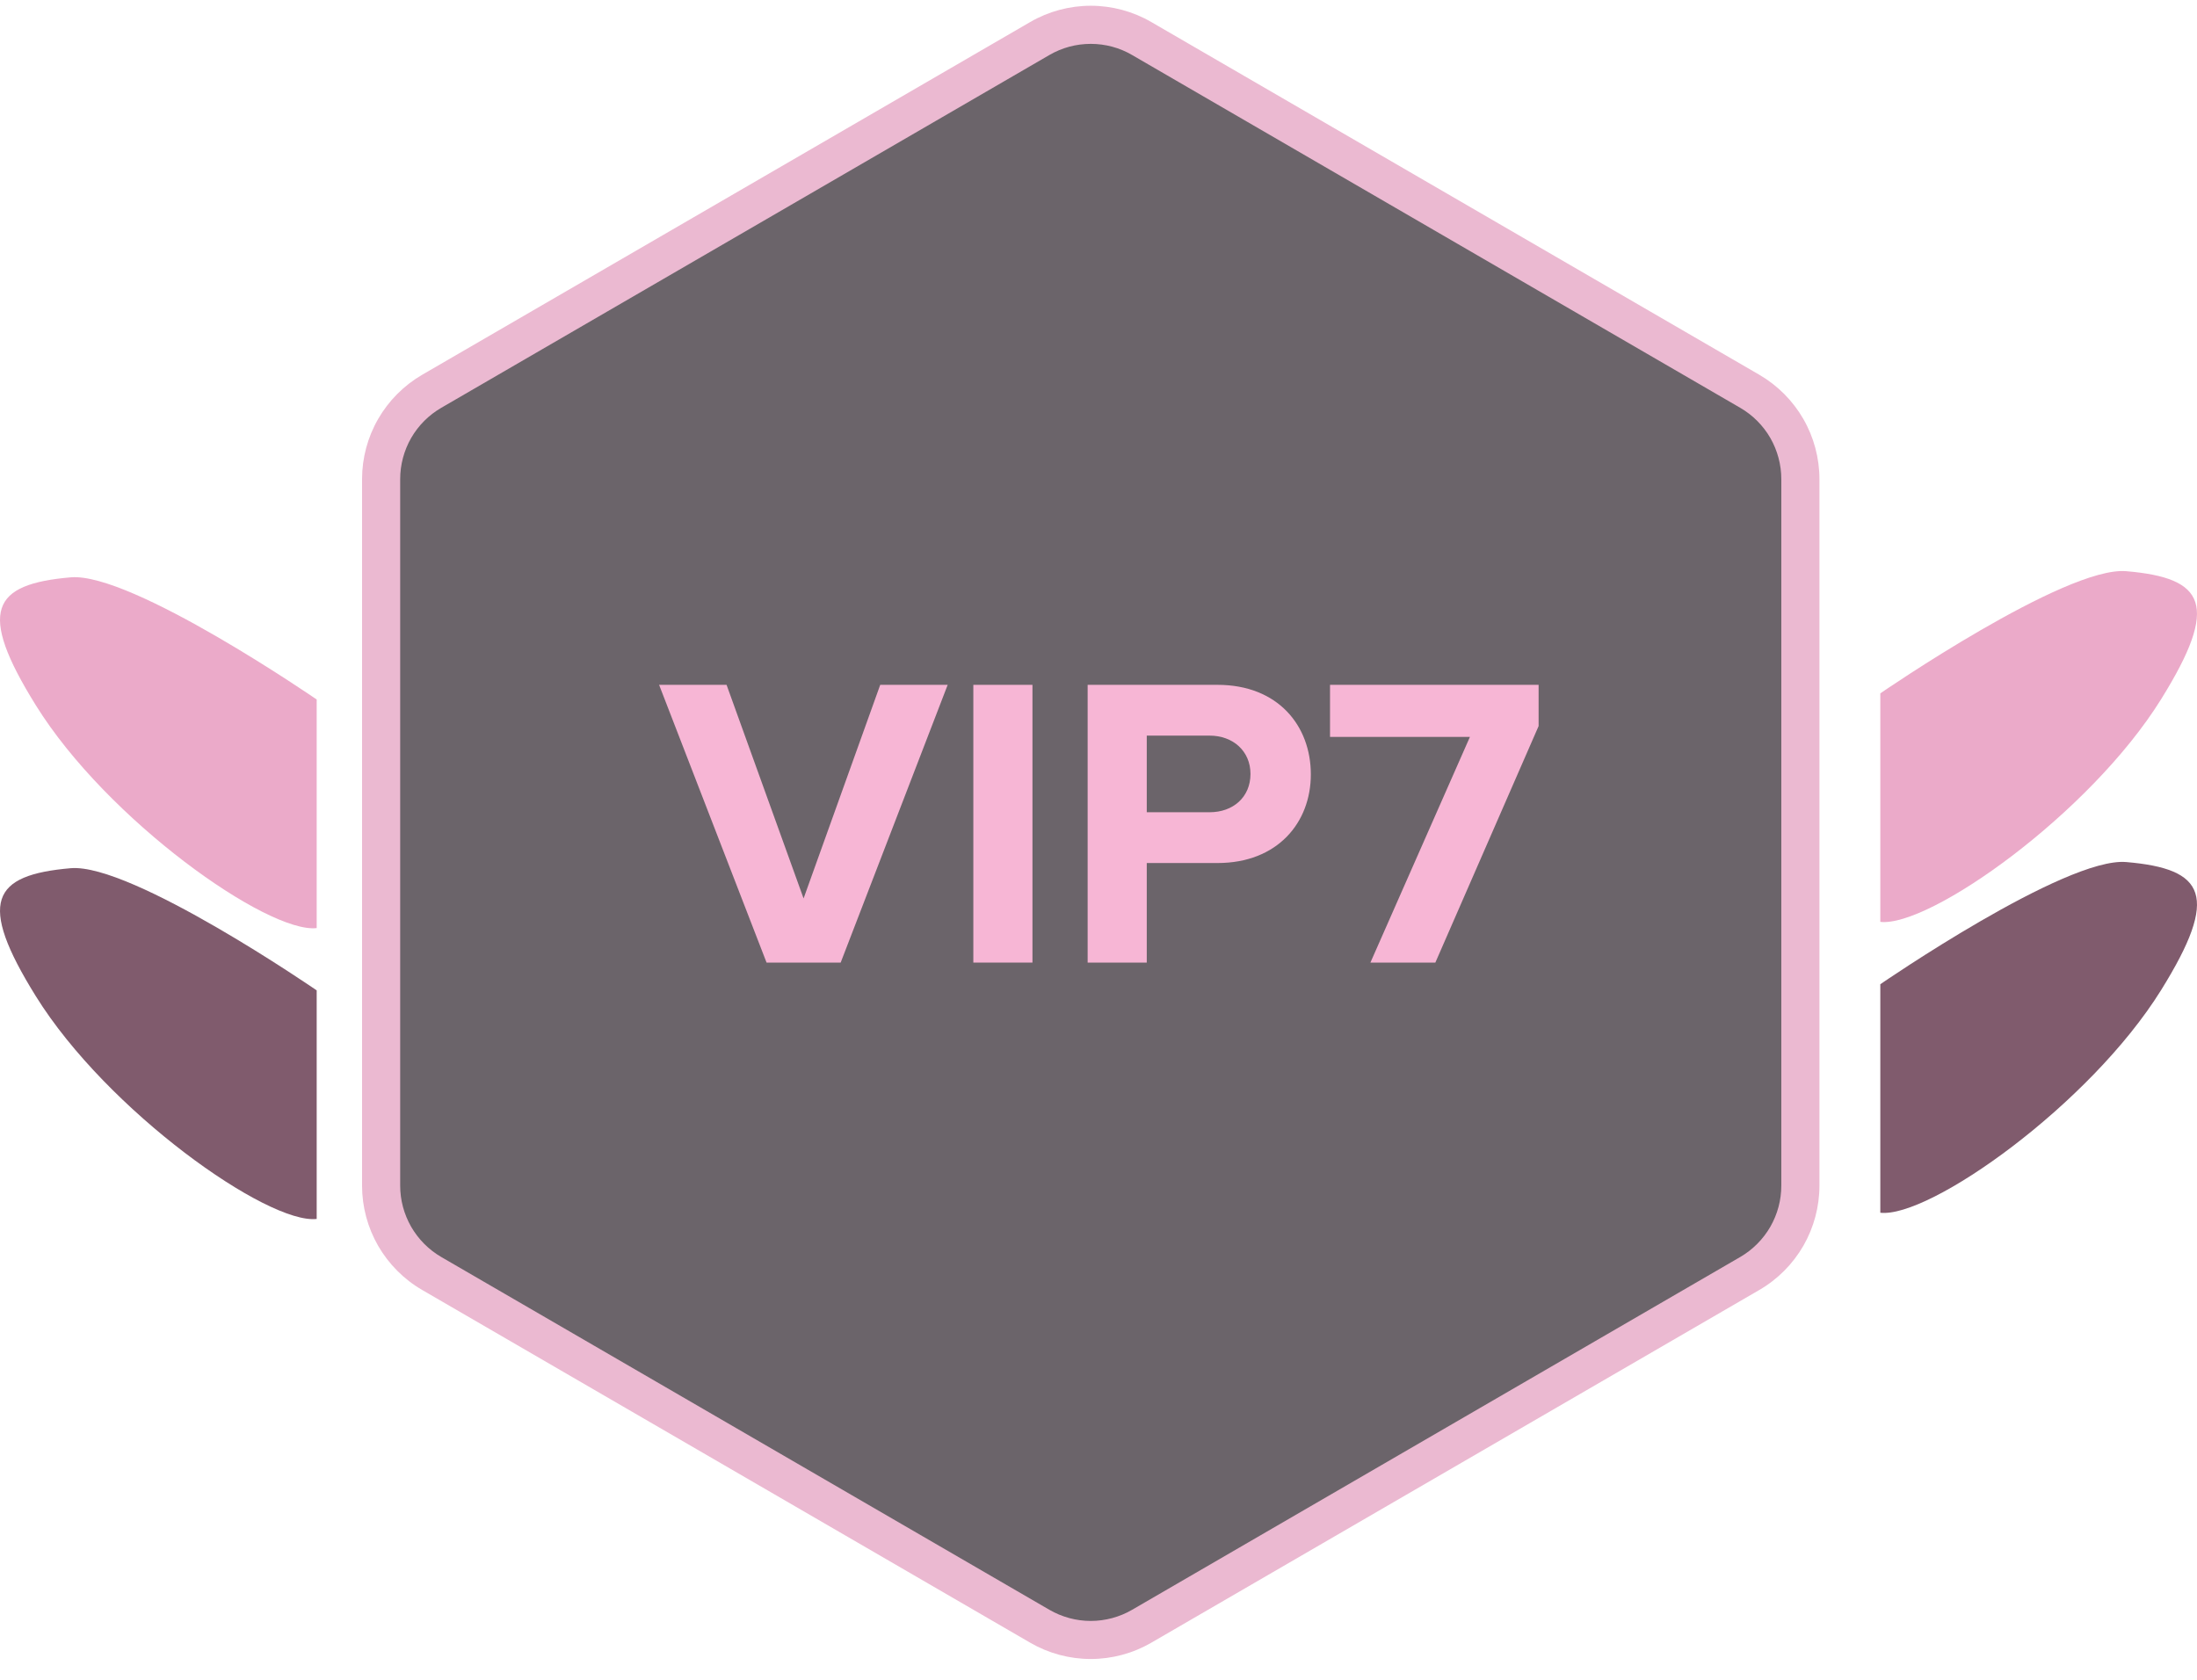 <svg width="34" height="26" viewBox="0 0 34 26" fill="none" xmlns="http://www.w3.org/2000/svg">
<path d="M4.901 10.827C4.901 10.827 2.037 8.855 1.095 8.936C-0.124 9.041 -0.356 9.453 0.555 10.917C1.659 12.694 4.142 14.45 4.901 14.365L4.901 10.827Z" fill="#EBAAC9"/>
<path d="M4.901 15.329C4.901 15.329 2.037 13.358 1.095 13.438C-0.124 13.543 -0.356 13.955 0.555 15.42C1.659 17.196 4.142 18.952 4.901 18.867L4.901 15.329Z" fill="#805B6D"/>
<path d="M29.099 10.732C29.099 10.732 31.963 8.76 32.905 8.841C34.124 8.945 34.356 9.357 33.445 10.822C32.341 12.598 29.858 14.354 29.099 14.269L29.099 10.732Z" fill="#EBAAC9"/>
<path d="M29.099 15.234C29.099 15.234 31.963 13.262 32.905 13.343C34.124 13.447 34.356 13.859 33.445 15.324C32.341 17.1 29.858 18.857 29.099 18.771L29.099 15.234Z" fill="#805B6D"/>
<path d="M27.863 18.351C27.863 18.626 27.79 18.897 27.653 19.136C27.515 19.374 27.317 19.573 27.079 19.711L17.67 25.171C17.43 25.31 17.158 25.384 16.881 25.384C16.603 25.384 16.331 25.31 16.091 25.171L6.682 19.711C6.444 19.573 6.246 19.374 6.108 19.136C5.971 18.897 5.898 18.626 5.898 18.351V7.417C5.898 7.141 5.971 6.871 6.108 6.632C6.246 6.393 6.444 6.195 6.682 6.057L16.091 0.596C16.331 0.457 16.603 0.384 16.881 0.384C17.158 0.384 17.43 0.457 17.67 0.596L27.079 6.057C27.317 6.195 27.515 6.393 27.653 6.632C27.79 6.871 27.863 7.141 27.863 7.417V18.351Z" fill="#6B646A"/>
<path fill-rule="evenodd" clip-rule="evenodd" d="M16.239 0.852C16.239 0.852 16.239 0.852 16.239 0.852L6.829 6.312C6.636 6.424 6.475 6.585 6.363 6.779C6.252 6.973 6.193 7.193 6.193 7.417C6.193 7.417 6.193 7.417 6.193 7.417V18.351C6.193 18.575 6.252 18.794 6.363 18.988C6.475 19.182 6.636 19.344 6.829 19.456L16.239 24.916C16.434 25.029 16.655 25.089 16.88 25.089C17.105 25.089 17.327 25.029 17.521 24.916L26.931 19.456C27.124 19.344 27.285 19.182 27.397 18.988C27.508 18.794 27.567 18.575 27.567 18.351V7.417C27.567 7.193 27.508 6.973 27.397 6.779C27.285 6.585 27.124 6.424 26.931 6.312L17.521 0.852C17.521 0.852 17.521 0.852 17.521 0.852C17.327 0.738 17.105 0.679 16.88 0.679C16.655 0.679 16.434 0.738 16.239 0.852ZM15.943 0.341C16.227 0.176 16.551 0.089 16.88 0.089C17.209 0.089 17.533 0.176 17.817 0.341L27.227 5.801C27.51 5.966 27.744 6.201 27.908 6.485C28.071 6.768 28.157 7.09 28.157 7.417V18.351C28.157 18.678 28.071 18.999 27.908 19.283C27.744 19.566 27.51 19.802 27.227 19.966L17.817 25.426C17.533 25.591 17.209 25.678 16.88 25.678C16.551 25.678 16.227 25.591 15.943 25.426L6.533 19.966C6.25 19.802 6.016 19.566 5.852 19.283C5.689 18.999 5.603 18.678 5.603 18.351V7.417C5.603 7.09 5.689 6.768 5.852 6.485C6.016 6.201 6.25 5.966 6.533 5.801L15.943 0.341Z" fill="#EBB9D1"/>
<path d="M11.863 14.899L10.2 10.6H11.244L12.436 13.906L13.622 10.6H14.666L13.01 14.899H11.863Z" fill="#F7B6D5"/>
<path d="M15.063 14.899V10.6H15.978V14.899H15.063Z" fill="#F7B6D5"/>
<path d="M16.832 14.899V10.6H18.842C19.777 10.6 20.286 11.232 20.286 11.986C20.286 12.733 19.77 13.358 18.842 13.358H17.747V14.899H16.832ZM19.352 11.979C19.352 11.625 19.081 11.386 18.72 11.386H17.747V12.572H18.72C19.081 12.572 19.352 12.34 19.352 11.979Z" fill="#F7B6D5"/>
<path d="M21.208 14.899L22.748 11.406H20.583V10.6H23.811V11.238L22.213 14.899H21.208Z" fill="#F7B6D5"/>
</svg>
